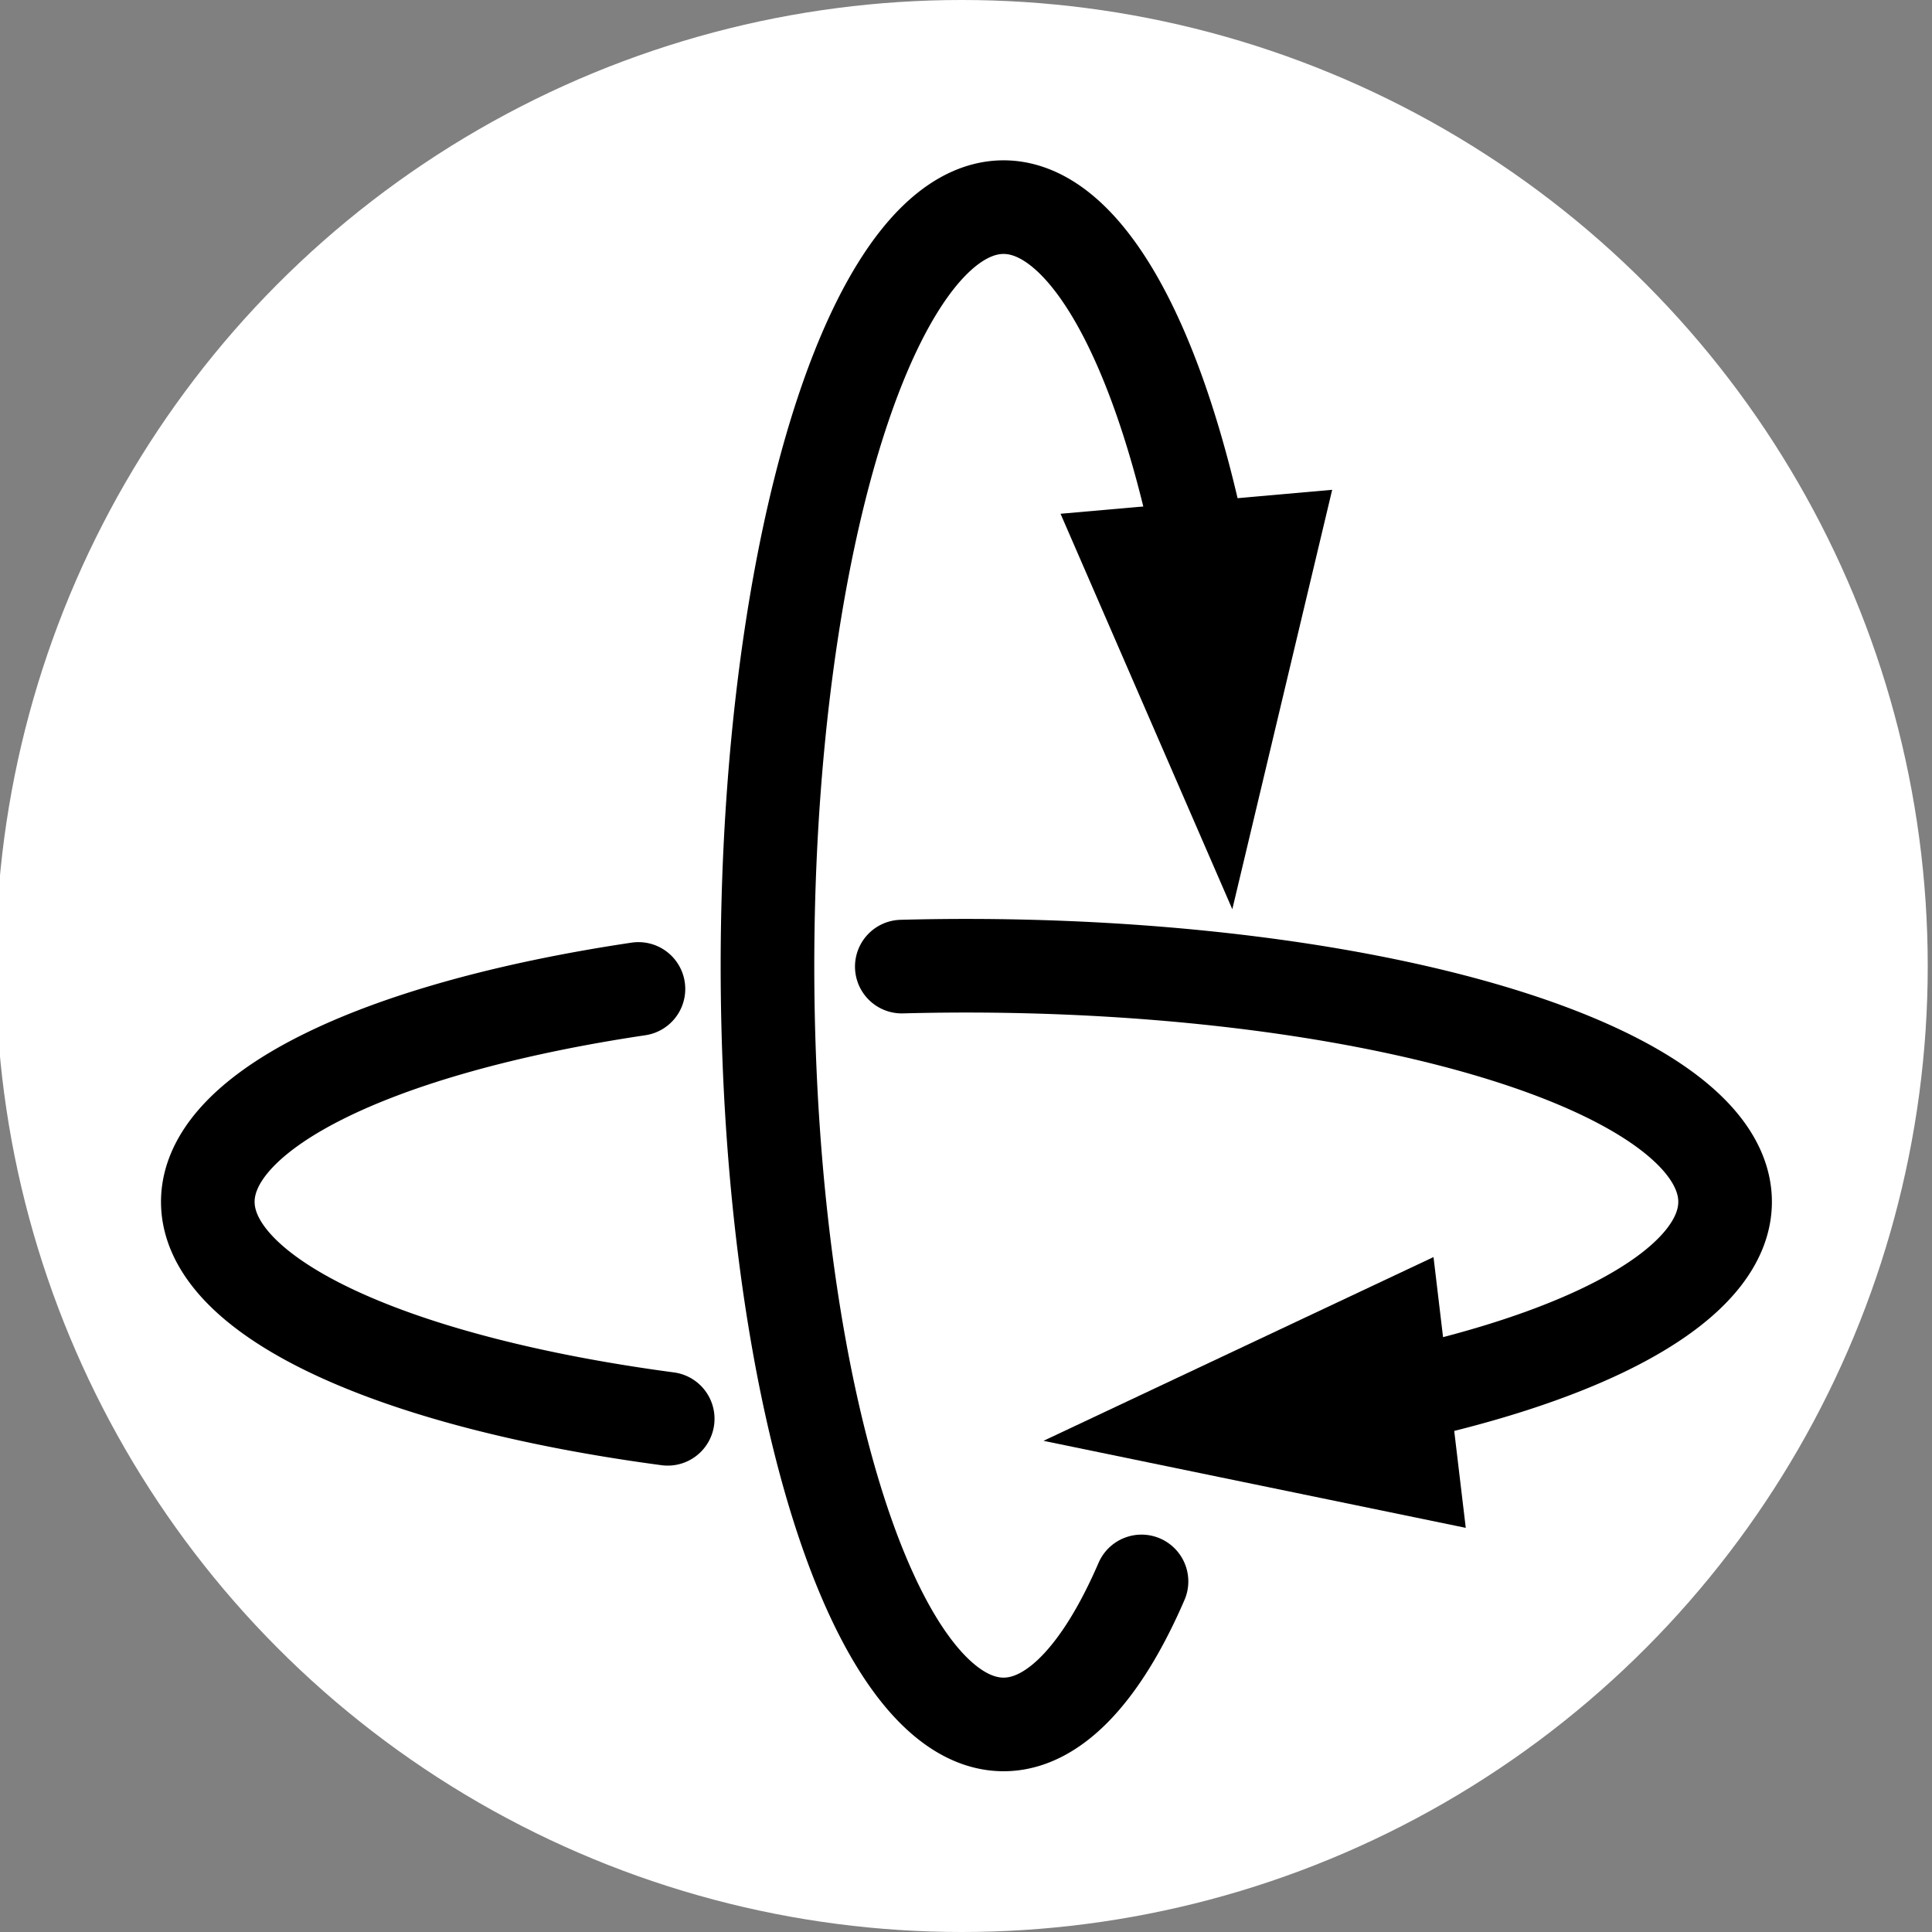 <?xml version="1.0" encoding="UTF-8" standalone="no"?>
<!-- Created with Inkscape (http://www.inkscape.org/) -->

<svg
   width="240mm"
   height="240mm"
   viewBox="0 0 240 240"
   version="1.1"
   id="svg5"
   inkscape:version="1.2.2 (732a01da63, 2022-12-09)"
   sodipodi:docname="icon_gyro.svg"
   inkscape:export-filename="icon_gyro.png"
   inkscape:export-xdpi="13.546667"
   inkscape:export-ydpi="13.546667"
   xmlns:inkscape="http://www.inkscape.org/namespaces/inkscape"
   xmlns:sodipodi="http://sodipodi.sourceforge.net/DTD/sodipodi-0.dtd"
   xmlns="http://www.w3.org/2000/svg"
   xmlns:svg="http://www.w3.org/2000/svg">
  <rect x="0" y="0" width="240" height="240" fill="#808080" stroke="none"/>
  <sodipodi:namedview
     id="namedview7"
     pagecolor="#ffffff"
     bordercolor="#000000"
     borderopacity="0.25"
     inkscape:showpageshadow="2"
     inkscape:pageopacity="0.0"
     inkscape:pagecheckerboard="true"
     inkscape:deskcolor="#d1d1d1"
     inkscape:document-units="mm"
     showgrid="false"
     inkscape:zoom="0.73952369"
     inkscape:cx="482.06705"
     inkscape:cy="448.93761"
     inkscape:window-width="1920"
     inkscape:window-height="986"
     inkscape:window-x="-11"
     inkscape:window-y="-11"
     inkscape:window-maximized="1"
     inkscape:current-layer="layer1" />
  <defs
     id="defs2" />
  <g
     inkscape:label="Level 1"
     inkscape:groupmode="layer"
     id="layer1">
    <circle
       style="fill:#ffffff;stroke:#000000;stroke-width:0;stroke-dasharray:none"
       id="path238"
       cx="119.471"
       cy="120"
       r="120" />
    <path
       style="fill:#ffffff;stroke:#000000;stroke-width:11.629;stroke-linecap:round;stroke-linejoin:bevel;stroke-dasharray:none"
       id="path3811"
       sodipodi:type="arc"
       sodipodi:cx="124.66538"
       sodipodi:cy="-119.97323"
       sodipodi:rx="29.325912"
       sodipodi:ry="94.241722"
       sodipodi:start="0.49930246"
       sodipodi:end="5.3364622"
       sodipodi:open="true"
       sodipodi:arc-type="arc"
       d="m 150.411,-74.849 a 29.326,94.242 0 0 1 -29.774,48.224 29.326,94.242 0 0 1 -24.567,-72.441 29.326,94.242 0 0 1 12.396,-99.467 29.326,94.242 0 0 1 33.336,2.082"
       transform="scale(1,-1)" />
    <path
       id="path5957"
       style="fill:#000000;stroke:#000000;stroke-width:10;stroke-linejoin:miter;stroke-dasharray:none"
       d="m 139.094,68.193 12.598,29.005 7.325,-30.762 z" />
    <path
       style="fill:#ffffff;fill-opacity:0;stroke:#000000;stroke-width:11.629;stroke-linecap:round;stroke-linejoin:bevel;stroke-dasharray:none"
       id="path3811-9"
       sodipodi:type="arc"
       sodipodi:cx="149.29349"
       sodipodi:cy="120.05598"
       sodipodi:rx="29.325912"
       sodipodi:ry="94.241722"
       sodipodi:start="0.55118492"
       sodipodi:end="3.2269061"
       sodipodi:open="true"
       sodipodi:arc-type="arc"
       d="m 174.276,169.41 a 29.326,94.242 0 0 1 -34.159,40.155 29.326,94.242 0 0 1 -20.043,-97.54"
       transform="matrix(0,1,1,0,0,0)" />
    <path
       style="fill:#ffffff;fill-opacity:0;stroke:#000000;stroke-width:11.629;stroke-linecap:round;stroke-linejoin:bevel;stroke-dasharray:none"
       id="path3811-9-5"
       sodipodi:type="arc"
       sodipodi:cx="149.29306"
       sodipodi:cy="120.05617"
       sodipodi:rx="29.325912"
       sodipodi:ry="94.241722"
       sodipodi:start="3.5887031"
       sodipodi:end="5.8784299"
       sodipodi:open="true"
       sodipodi:arc-type="arc"
       d="m 122.85,79.31 a 29.326,94.242 0 0 1 27.064,-53.474 29.326,94.242 0 0 1 26.335,57.109"
       transform="matrix(0,1,1,0,0,0)" />
    <path
       id="path5957-5"
       style="fill:#000000;stroke:#000000;stroke-width:10;stroke-linejoin:miter;stroke-dasharray:none"
       d="m 173.932,163.638 -28.607,13.477 30.972,6.382 z" />
  </g>
</svg>
